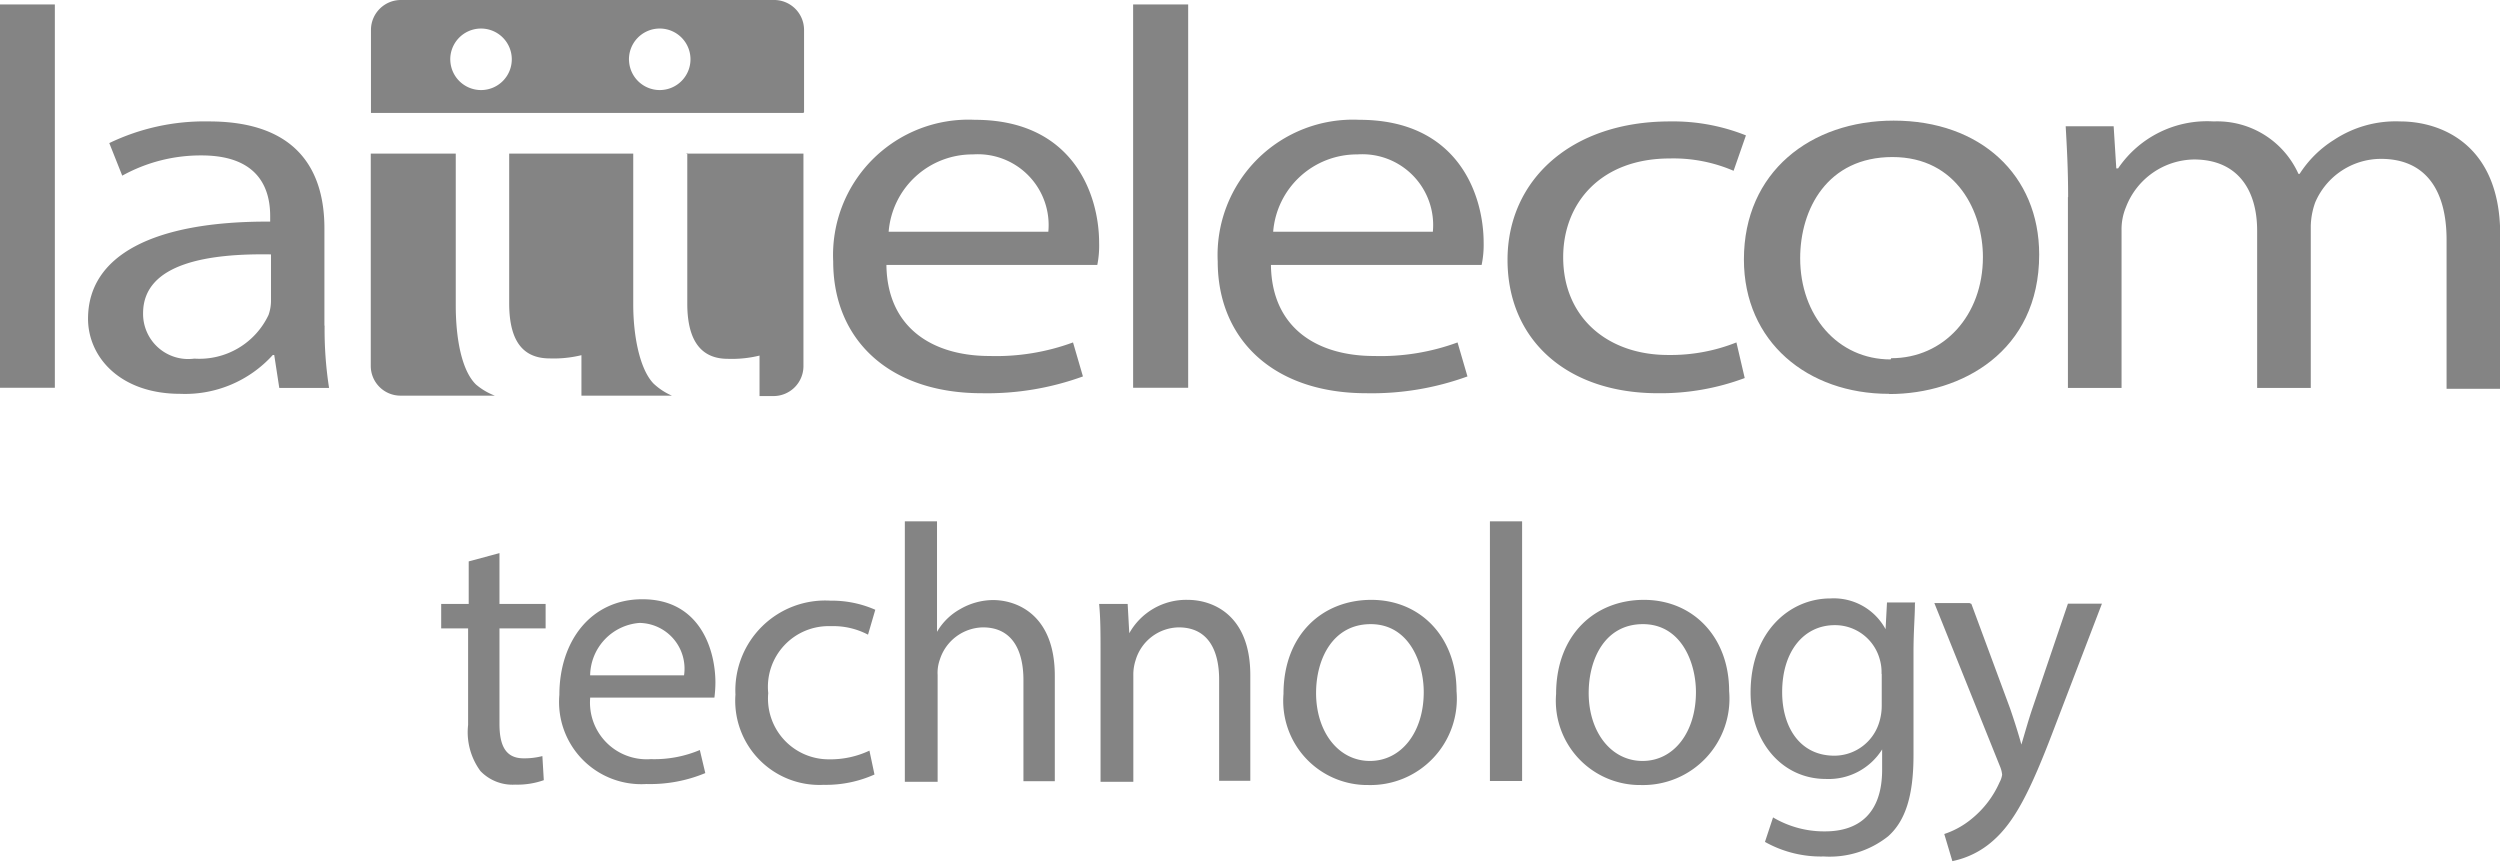 <svg xmlns="http://www.w3.org/2000/svg" viewBox="0 0 123.53 42.59"><defs><style>.a{fill:#848484;}</style></defs><title>lattelecom-technology</title><path class="a" d="M13.2,0.22h2.71V19.16H13.2V0.22Z" transform="translate(-13.2)"/><path class="a" d="M29.24,16.07a18.73,18.73,0,0,0,.22,3.1H27l-0.25-1.63H26.68a5.84,5.84,0,0,1-4.57,1.92c-3,0-4.56-1.84-4.56-3.71,0-3.12,3.21-4.83,9-4.8V10.68c0-1.07-.34-3-3.39-3a8,8,0,0,0-3.92,1L18.6,7.07A10.84,10.84,0,0,1,23.53,6c4.59,0,5.7,2.69,5.7,5.28v4.83Zm-2.65-3.5c-3-.05-6.32.4-6.32,2.91a2.23,2.23,0,0,0,2.53,2.24,3.78,3.78,0,0,0,3.67-2.16,2.13,2.13,0,0,0,.12-0.75V12.57Z" transform="translate(-13.2)"/><path class="a" d="M57,13.13c0.06,3.15,2.38,4.46,5.09,4.46a11,11,0,0,0,4.13-.67l0.49,1.68a13.84,13.84,0,0,1-5,.83c-4.57,0-7.34-2.64-7.34-6.51a6.69,6.69,0,0,1,7-7c4.87,0,6.14,3.71,6.14,6.08a4.87,4.87,0,0,1-.09,1.09H57ZM65,11.45a3.5,3.5,0,0,0-3.73-3.82,4.15,4.15,0,0,0-4.16,3.82H65Z" transform="translate(-13.2)"/><path class="a" d="M69.19,0.22h2.72V19.16H69.19V0.22Z" transform="translate(-13.2)"/><path class="a" d="M76,13.13c0.06,3.15,2.37,4.46,5.09,4.46a11,11,0,0,0,4.13-.67l0.49,1.68a13.81,13.81,0,0,1-5,.83c-4.56,0-7.34-2.64-7.34-6.51a6.69,6.69,0,0,1,7-7c4.88,0,6.14,3.71,6.14,6.08a4.8,4.8,0,0,1-.1,1.09H76ZM84,11.45a3.5,3.5,0,0,0-3.73-3.82,4.15,4.15,0,0,0-4.16,3.82H84Z" transform="translate(-13.2)"/><path class="a" d="M99.41,18.68a11.88,11.88,0,0,1-4.29.75c-4.5,0-7.43-2.64-7.43-6.59S90.84,6,95.71,6a9.7,9.7,0,0,1,3.76.69L98.86,8.44a7.5,7.5,0,0,0-3.15-.61c-3.42,0-5.27,2.21-5.27,4.88,0,3,2.22,4.83,5.18,4.83A8.79,8.79,0,0,0,99,16.92Z" transform="translate(-13.2)"/><path class="a" d="M106.53,19.46c-4,0-7.16-2.56-7.16-6.64,0-4.32,3.3-6.86,7.4-6.86,4.29,0,7.19,2.69,7.19,6.62,0,4.8-3.85,6.89-7.4,6.89h0Zm0.12-1.76c2.59,0,4.53-2.11,4.53-5,0-2.19-1.26-4.94-4.47-4.94s-4.56,2.56-4.56,5c0,2.83,1.85,5,4.47,5h0Z" transform="translate(-13.2)"/><path class="a" d="M115.39,9.74c0-1.36-.06-2.43-0.12-3.5h2.37l0.13,2.08h0.09A5.31,5.31,0,0,1,122.58,6a4.4,4.4,0,0,1,4.19,2.59h0.06a5.43,5.43,0,0,1,1.7-1.68A5.53,5.53,0,0,1,131.8,6c2,0,4.94,1.12,4.94,5.6v7.61h-2.65V11.85c0-2.51-1.08-4-3.24-4A3.54,3.54,0,0,0,127.6,10a3.66,3.66,0,0,0-.22,1.17v8h-2.65V11.4c0-2.06-1-3.52-3.12-3.52a3.66,3.66,0,0,0-3.36,2.35,2.84,2.84,0,0,0-.22,1.15v7.79h-2.65V9.74Z" transform="translate(-13.2)"/><path class="a" d="M41.93,19.55v-2a5.76,5.76,0,0,1-1.57.16c-1.51,0-2-1.13-2-2.73V7.59h6.13v7.46c0,1.52.31,3.18,1,3.9a3.15,3.15,0,0,0,.91.6H41.93Zm11-14V1.47A1.48,1.48,0,0,0,51.42,0H33a1.48,1.48,0,0,0-1.47,1.47V5.58H52.89Zm-5.77,2V15c0,1.6.52,2.73,2,2.73a5.75,5.75,0,0,0,1.57-.16v2h0.7a1.48,1.48,0,0,0,1.47-1.47V7.59H47.11ZM36.72,19c-0.74-.72-1-2.38-1-3.9V7.59H31.52V18.08A1.47,1.47,0,0,0,33,19.55h4.65A3.19,3.19,0,0,1,36.72,19Zm-1.27-16A1.52,1.52,0,1,1,37,4.45,1.52,1.52,0,0,1,35.45,2.93Zm8.83,0A1.52,1.52,0,1,1,45.8,4.45,1.52,1.52,0,0,1,44.28,2.93Z" transform="translate(-13.2)"/><path class="a" d="M37.88,27.33v2.51h2.28v1.21H37.88v4.72c0,1.08.31,1.7,1.19,1.7A3.55,3.55,0,0,0,40,37.36l0.07,1.19a3.9,3.9,0,0,1-1.41.22,2.2,2.2,0,0,1-1.72-.67,3.24,3.24,0,0,1-.61-2.28V31.05H35V29.84h1.36v-2.1Z" transform="translate(-13.2)"/><path class="a" d="M42.36,34.51a2.8,2.8,0,0,0,3,3,5.77,5.77,0,0,0,2.42-.45l0.27,1.14a7.09,7.09,0,0,1-2.91.54,4.06,4.06,0,0,1-4.3-4.41c0-2.64,1.55-4.72,4.1-4.72,2.86,0,3.61,2.51,3.61,4.12a6,6,0,0,1-.05.74H42.36ZM47,33.37a2.26,2.26,0,0,0-2.2-2.59,2.64,2.64,0,0,0-2.44,2.59H47Z" transform="translate(-13.2)"/><path class="a" d="M56.41,38.27a5.86,5.86,0,0,1-2.51.51,4.16,4.16,0,0,1-4.36-4.46,4.44,4.44,0,0,1,4.7-4.64,5.33,5.33,0,0,1,2.21.45l-0.36,1.23a3.68,3.68,0,0,0-1.84-.42,3,3,0,0,0-3.09,3.31,3,3,0,0,0,3,3.27,4.52,4.52,0,0,0,2-.43Z" transform="translate(-13.2)"/><path class="a" d="M57.91,25.76H59.5v5.46h0a3,3,0,0,1,1.14-1.12,3.27,3.27,0,0,1,1.63-.45c1.17,0,3.05.72,3.05,3.74v5.21H63.77v-5c0-1.41-.52-2.6-2-2.6a2.28,2.28,0,0,0-2.13,1.59,1.93,1.93,0,0,0-.11.76v5.28H57.91V25.76Z" transform="translate(-13.2)"/><path class="a" d="M67.58,32.21c0-.9,0-1.64-0.07-2.37h1.41L69,31.29h0a3.22,3.22,0,0,1,2.89-1.65c1.21,0,3.09.72,3.09,3.72v5.22H73.44v-5c0-1.41-.52-2.58-2-2.58a2.26,2.26,0,0,0-2.13,1.63,2.3,2.3,0,0,0-.11.74v5.26H67.58V32.21Z" transform="translate(-13.2)"/><path class="a" d="M85.17,34.15a4.27,4.27,0,0,1-4.36,4.64,4.16,4.16,0,0,1-4.19-4.5c0-2.93,1.92-4.65,4.34-4.65S85.17,31.47,85.17,34.15Zm-6.94.09c0,1.92,1.1,3.36,2.66,3.36s2.66-1.43,2.66-3.4c0-1.48-.74-3.36-2.62-3.36S78.23,32.57,78.23,34.24Z" transform="translate(-13.2)"/><path class="a" d="M86.82,25.76h1.59V38.59H86.82V25.76Z" transform="translate(-13.2)"/><path class="a" d="M98.64,34.15a4.27,4.27,0,0,1-4.36,4.64,4.16,4.16,0,0,1-4.19-4.5c0-2.93,1.92-4.65,4.34-4.65S98.64,31.47,98.64,34.15Zm-6.94.09c0,1.92,1.1,3.36,2.66,3.36S97,36.17,97,34.2c0-1.48-.74-3.36-2.62-3.36S91.7,32.57,91.7,34.24Z" transform="translate(-13.2)"/><path class="a" d="M107.82,29.84c0,0.63-.07,1.34-0.07,2.4v5.08c0,2-.4,3.24-1.25,4a4.64,4.64,0,0,1-3.18,1,5.65,5.65,0,0,1-2.91-.72l0.4-1.21a4.94,4.94,0,0,0,2.57.69c1.63,0,2.82-.85,2.82-3.05v-1h0a3.12,3.12,0,0,1-2.78,1.46c-2.17,0-3.72-1.84-3.72-4.27,0-3,1.93-4.65,3.94-4.65a2.91,2.91,0,0,1,2.73,1.52h0l0.07-1.32h1.39Zm-1.65,3.45a2.26,2.26,0,0,0-.09-0.72,2.29,2.29,0,0,0-2.22-1.68c-1.52,0-2.6,1.28-2.6,3.31,0,1.72.87,3.14,2.58,3.14a2.32,2.32,0,0,0,2.21-1.63,2.77,2.77,0,0,0,.13-0.85V33.3Z" transform="translate(-13.2)"/><path class="a" d="M110.61,29.84L112.52,35c0.2,0.58.42,1.27,0.56,1.79h0c0.16-.52.34-1.19,0.56-1.83l1.74-5.13h1.68l-2.39,6.24c-1.14,3-1.92,4.54-3,5.48a4.31,4.31,0,0,1-2,1l-0.4-1.34a4.19,4.19,0,0,0,1.39-.78,4.82,4.82,0,0,0,1.34-1.77,1.14,1.14,0,0,0,.13-0.38,1.4,1.4,0,0,0-.11-0.42l-3.24-8.06h1.74Z" transform="translate(-13.2)"/></svg>